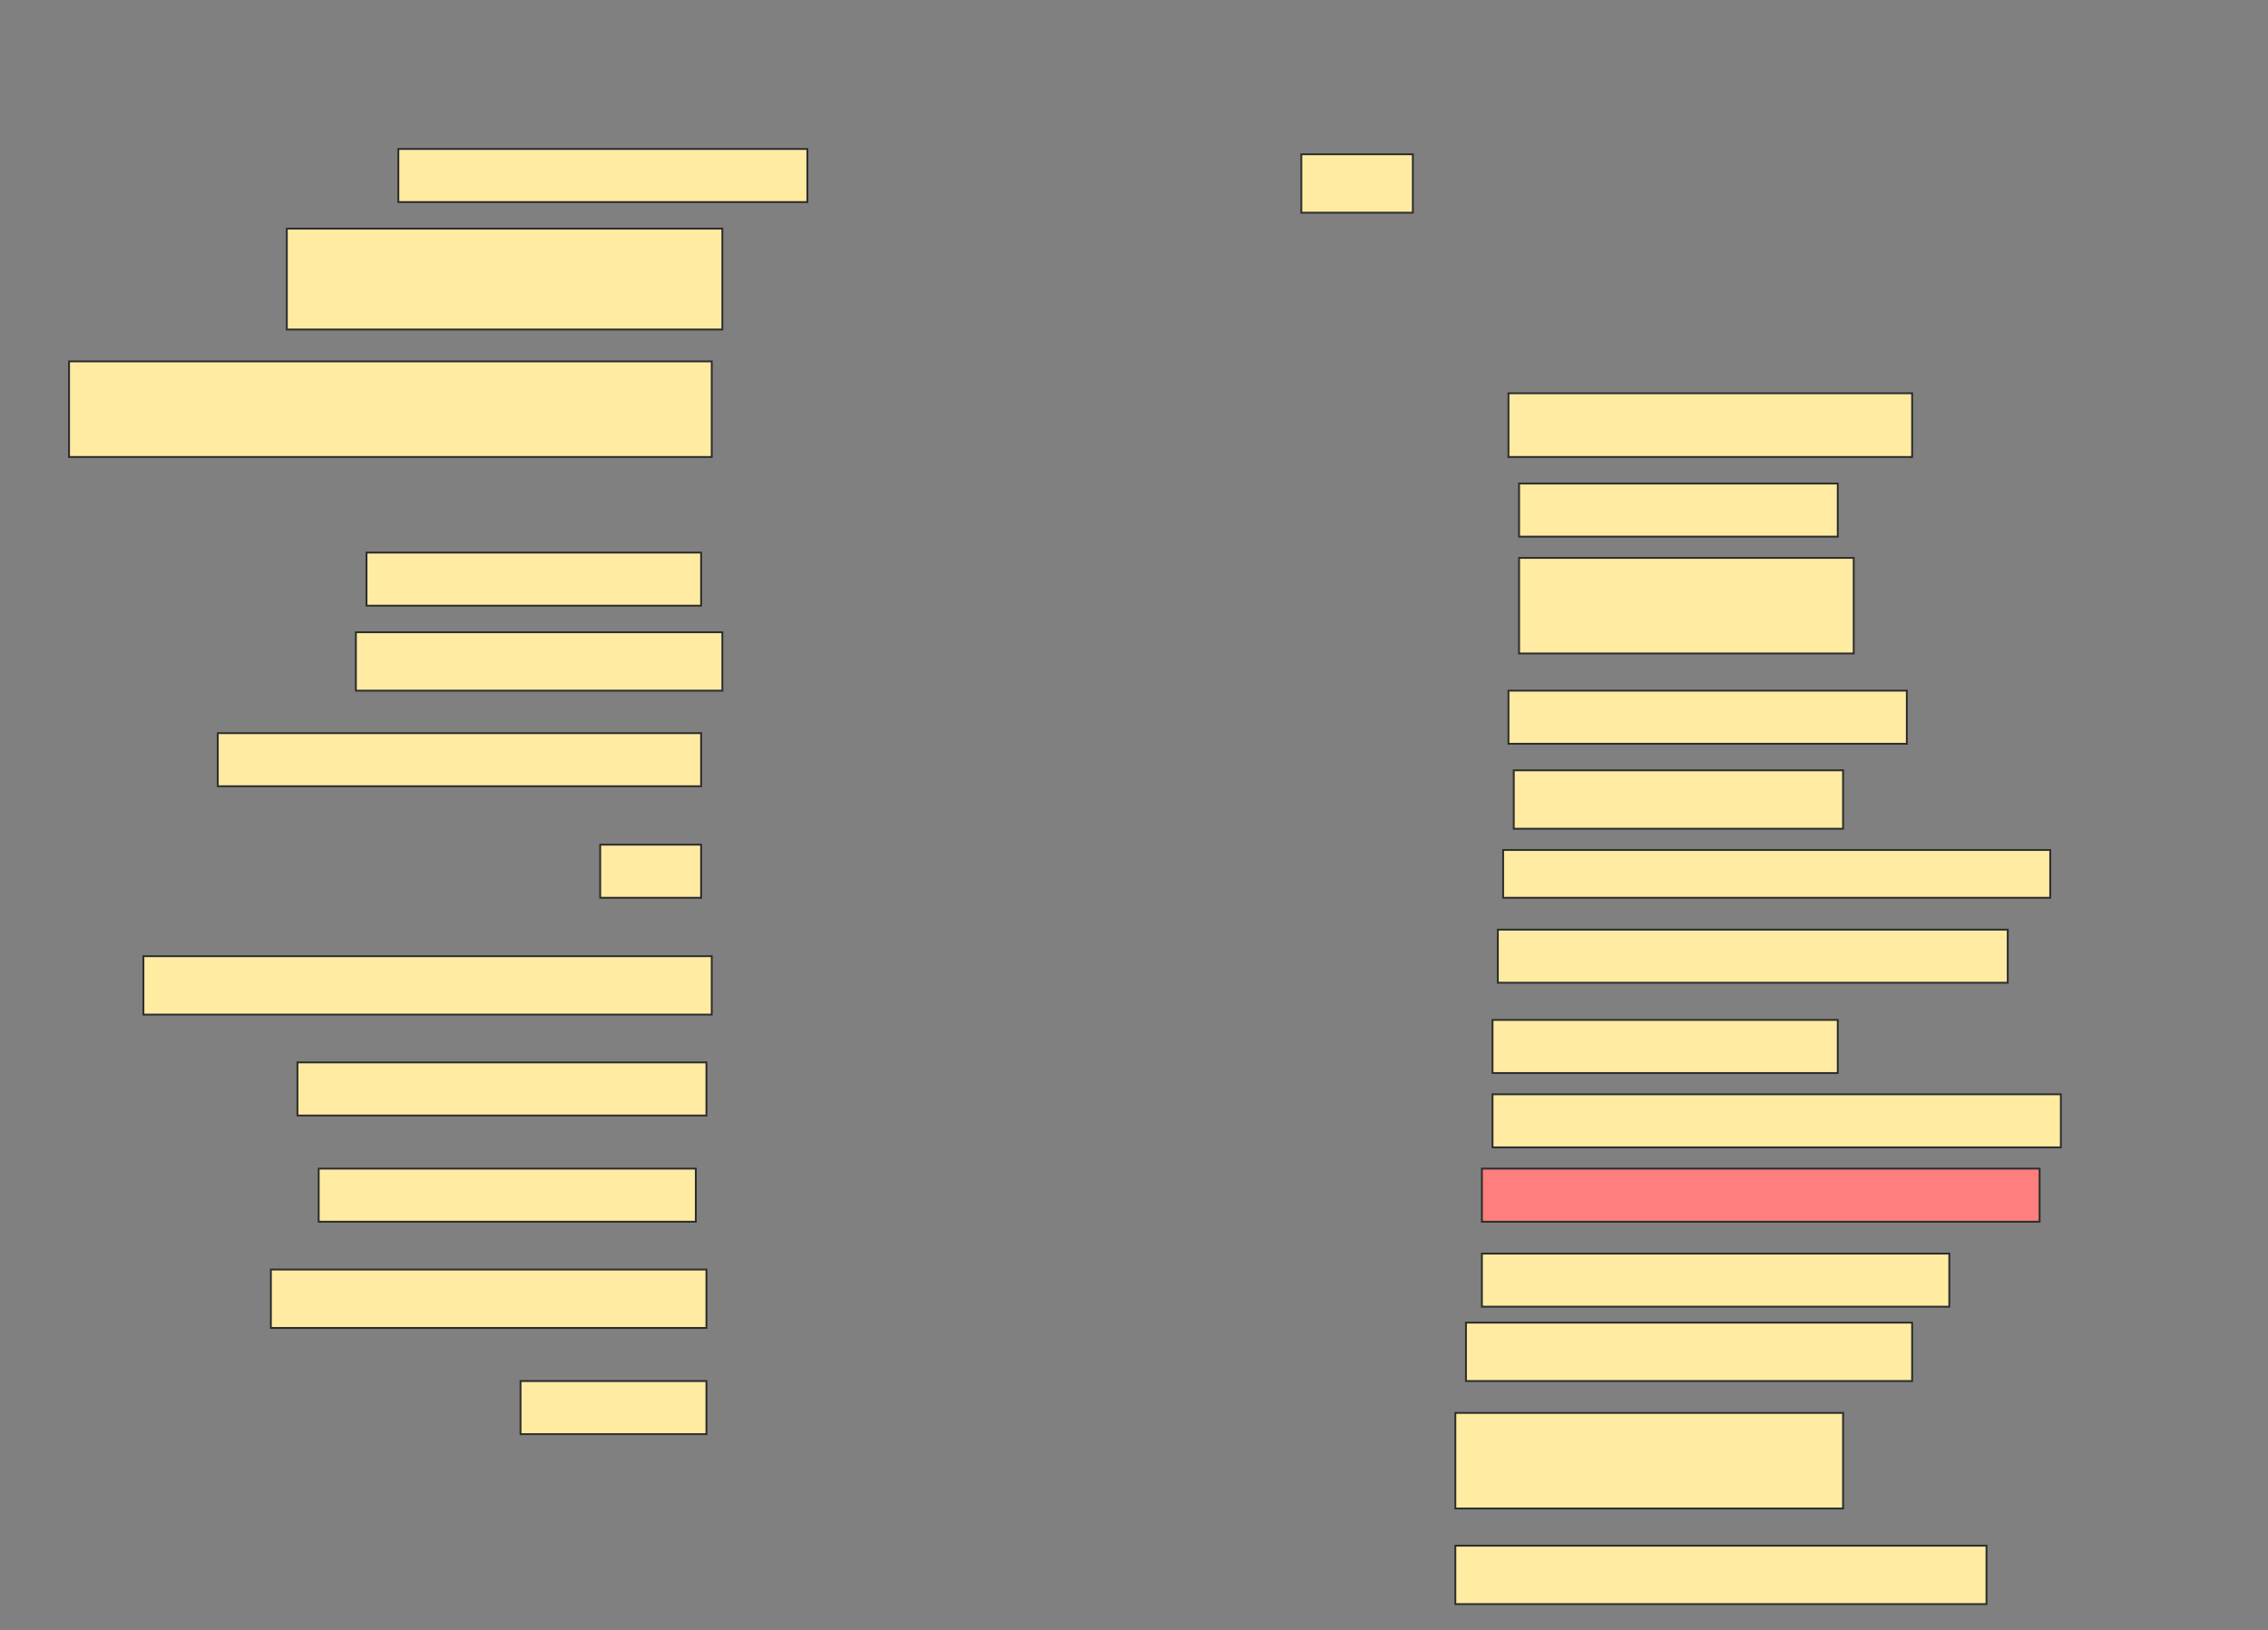 <svg height="877" width="1220" xmlns="http://www.w3.org/2000/svg">
 <rect width="100%" height="100%" fill="#808080" stroke="none"/>
 <!-- Created with Image Occlusion Enhanced -->
 <g>
  <title>Labels</title>
 </g>
 <g>
  <title>Masks</title>
  <rect fill="#FFEBA2" height="28.571" id="5f99e7ed90994b6ea8dd49c295ef8626-ao-1" stroke="#2D2D2D" width="220" x="214.286" y="80.143"/>
  <rect fill="#FFEBA2" height="31.429" id="5f99e7ed90994b6ea8dd49c295ef8626-ao-2" stroke="#2D2D2D" width="60" x="700" y="83"/>
  <rect fill="#FFEBA2" height="54.286" id="5f99e7ed90994b6ea8dd49c295ef8626-ao-3" stroke="#2D2D2D" width="234.286" x="154.286" y="123"/>
  <rect fill="#FFEBA2" height="51.429" id="5f99e7ed90994b6ea8dd49c295ef8626-ao-4" stroke="#2D2D2D" width="345.714" x="37.143" y="194.429"/>
  <rect fill="#FFEBA2" height="34.286" id="5f99e7ed90994b6ea8dd49c295ef8626-ao-5" stroke="#2D2D2D" width="217.143" x="811.429" y="211.571"/>
  <rect fill="#FFEBA2" height="28.571" id="5f99e7ed90994b6ea8dd49c295ef8626-ao-6" stroke="#2D2D2D" width="171.429" x="817.143" y="260.143"/>
  <rect fill="#FFEBA2" height="28.571" id="5f99e7ed90994b6ea8dd49c295ef8626-ao-7" stroke="#2D2D2D" width="180" x="197.143" y="297.286"/>
  <rect fill="#FFEBA2" height="51.429" id="5f99e7ed90994b6ea8dd49c295ef8626-ao-8" stroke="#2D2D2D" width="180" x="817.143" y="300.143"/>
  <rect fill="#FFEBA2" height="31.429" id="5f99e7ed90994b6ea8dd49c295ef8626-ao-9" stroke="#2D2D2D" width="197.143" x="191.429" y="340.143"/>
  <rect fill="#FFEBA2" height="28.571" id="5f99e7ed90994b6ea8dd49c295ef8626-ao-10" stroke="#2D2D2D" width="214.286" x="811.429" y="371.571"/>
  <rect fill="#FFEBA2" height="28.571" id="5f99e7ed90994b6ea8dd49c295ef8626-ao-11" stroke="#2D2D2D" width="260" x="117.143" y="394.429"/>
  <rect fill="#FFEBA2" height="31.429" id="5f99e7ed90994b6ea8dd49c295ef8626-ao-12" stroke="#2D2D2D" width="177.143" x="814.286" y="414.429"/>
  <rect fill="#FFEBA2" height="28.571" id="5f99e7ed90994b6ea8dd49c295ef8626-ao-13" stroke="#2D2D2D" width="54.286" x="322.857" y="454.429"/>
  <rect fill="#FFEBA2" height="25.714" id="5f99e7ed90994b6ea8dd49c295ef8626-ao-14" stroke="#2D2D2D" width="294.286" x="808.571" y="457.286"/>
  <rect fill="#FFEBA2" height="31.429" id="5f99e7ed90994b6ea8dd49c295ef8626-ao-15" stroke="#2D2D2D" width="305.714" x="77.143" y="514.429"/>
  <rect fill="#FFEBA2" height="28.571" id="5f99e7ed90994b6ea8dd49c295ef8626-ao-16" stroke="#2D2D2D" width="274.286" x="805.714" y="500.143"/>
  <rect fill="#FFEBA2" height="28.571" id="5f99e7ed90994b6ea8dd49c295ef8626-ao-17" stroke="#2D2D2D" width="185.714" x="802.857" y="548.714"/>
  <rect fill="#FFEBA2" height="28.571" id="5f99e7ed90994b6ea8dd49c295ef8626-ao-18" stroke="#2D2D2D" width="220" x="160" y="571.571"/>
  <rect fill="#FFEBA2" height="28.571" id="5f99e7ed90994b6ea8dd49c295ef8626-ao-19" stroke="#2D2D2D" width="305.714" x="802.857" y="588.714"/>
  <rect fill="#FFEBA2" height="28.571" id="5f99e7ed90994b6ea8dd49c295ef8626-ao-20" stroke="#2D2D2D" width="202.857" x="171.429" y="628.714"/>
  <rect class="qshape" fill="#FF7E7E" height="28.571" id="5f99e7ed90994b6ea8dd49c295ef8626-ao-21" stroke="#2D2D2D" width="300" x="797.143" y="628.714"/>
  <rect fill="#FFEBA2" height="28.571" id="5f99e7ed90994b6ea8dd49c295ef8626-ao-22" stroke="#2D2D2D" width="251.429" x="797.143" y="674.429"/>
  <rect fill="#FFEBA2" height="31.429" id="5f99e7ed90994b6ea8dd49c295ef8626-ao-23" stroke="#2D2D2D" width="234.286" x="145.714" y="683"/>
  <rect fill="#FFEBA2" height="31.429" id="5f99e7ed90994b6ea8dd49c295ef8626-ao-24" stroke="#2D2D2D" width="240" x="788.571" y="711.571"/>
  <rect fill="#FFEBA2" height="28.571" id="5f99e7ed90994b6ea8dd49c295ef8626-ao-25" stroke="#2D2D2D" width="100" x="280" y="743"/>
  <rect fill="#FFEBA2" height="51.429" id="5f99e7ed90994b6ea8dd49c295ef8626-ao-26" stroke="#2D2D2D" width="208.571" x="782.857" y="760.143"/>
  <rect fill="#FFEBA2" height="31.429" id="5f99e7ed90994b6ea8dd49c295ef8626-ao-27" stroke="#2D2D2D" width="285.714" x="782.857" y="831.571"/>
 </g>
</svg>